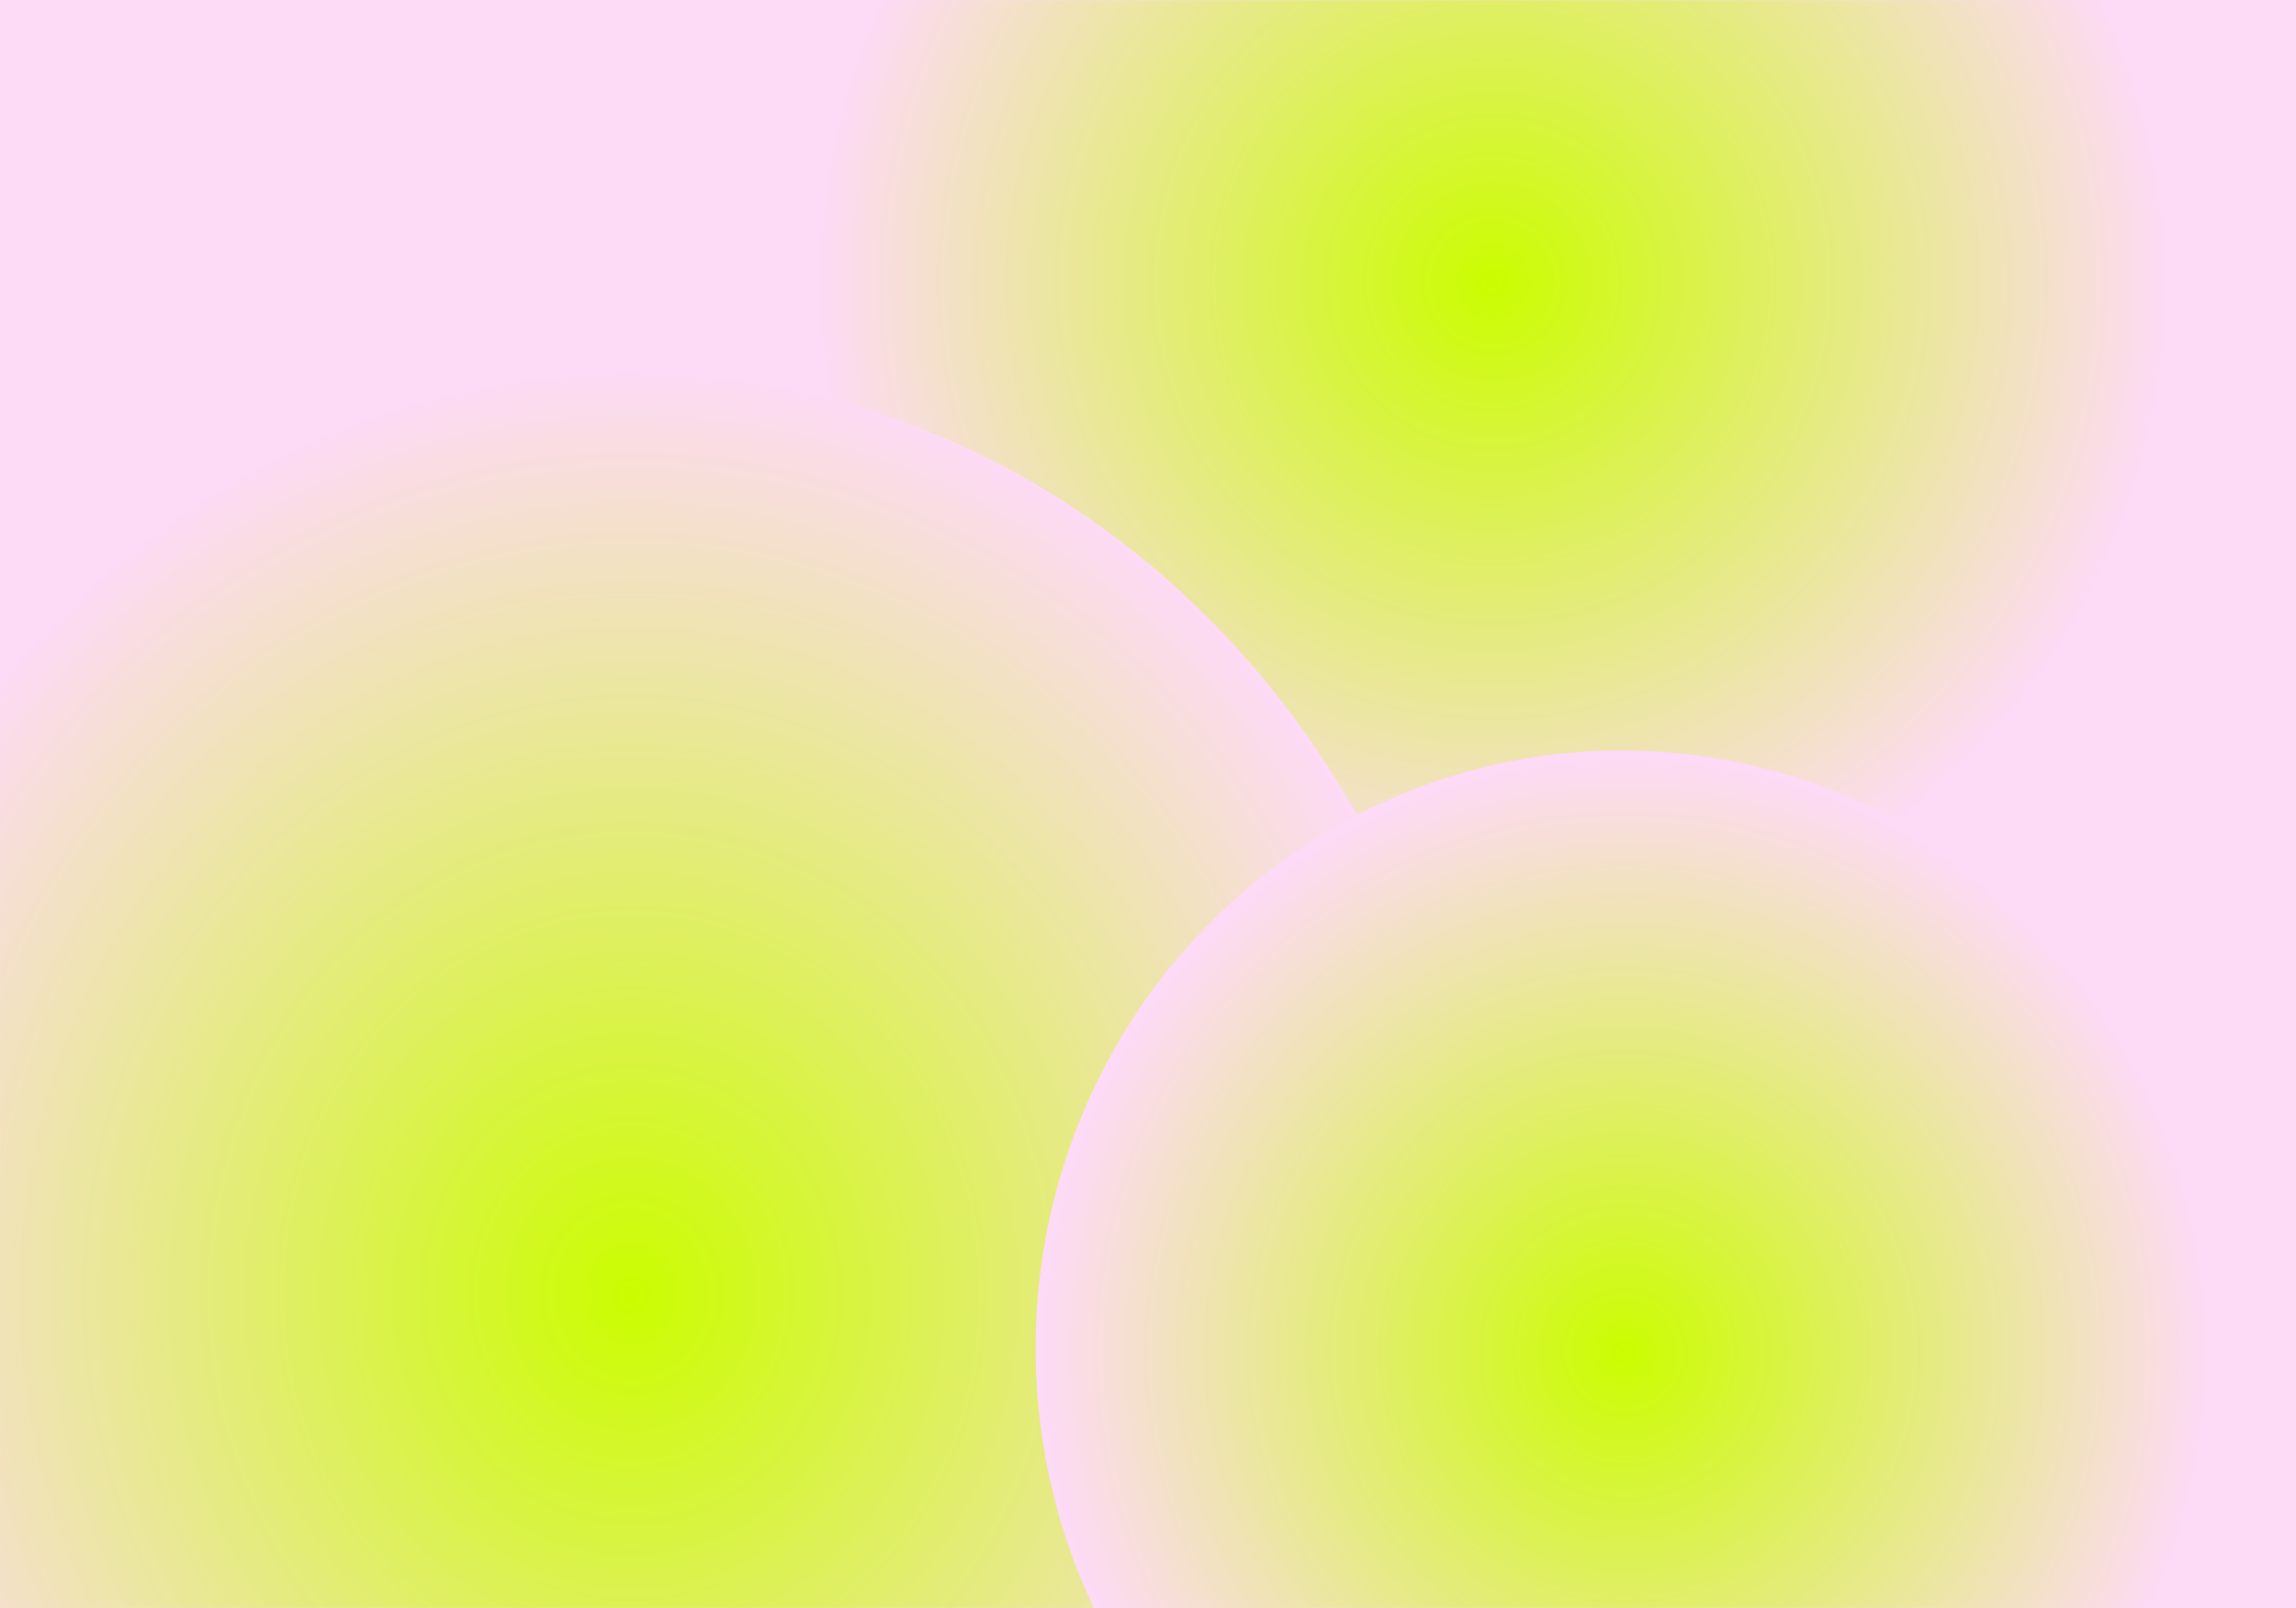 <?xml version="1.0" encoding="UTF-8"?>
<svg id="pics_n_palette" data-name="pics n palette" xmlns="http://www.w3.org/2000/svg" xmlns:xlink="http://www.w3.org/1999/xlink" viewBox="0 0 1920 1345.07">
  <defs>
    <style>
      .cls-1 {
        fill: #cbfd00;
      }

      .cls-2 {
        fill: url(#radial-gradient);
      }

      .cls-3 {
        fill: #fddaf6;
      }

      .cls-4 {
        fill: url(#radial-gradient-2);
      }

      .cls-5 {
        fill: url(#radial-gradient-3);
      }

      .cls-6 {
        fill: none;
        mask: url(#mask);
      }
    </style>
    <mask id="mask" x="-181" y="-317.44" width="2101" height="2172" maskUnits="userSpaceOnUse">
      <g id="mask0_0_1" data-name="mask0 0 1">
        <rect class="cls-1" width="1920" height="1345.12"/>
      </g>
    </mask>
    <radialGradient id="radial-gradient" cx="750.59" cy="-1606.26" fx="750.59" fy="-1606.26" r="1" gradientTransform="translate(907983.08 -421963.51) rotate(90) scale(562.5 -564.5)" gradientUnits="userSpaceOnUse">
      <stop offset="0" stop-color="#cbfd00"/>
      <stop offset="1" stop-color="#fddaf6"/>
    </radialGradient>
    <radialGradient id="radial-gradient-2" cx="749.11" cy="-1605.76" fx="749.11" fy="-1605.76" gradientTransform="translate(1140616.52 -576477.42) rotate(90) scale(771 -710)" xlink:href="#radial-gradient"/>
    <radialGradient id="radial-gradient-3" cx="751.28" cy="-1606.64" fx="751.28" fy="-1606.64" gradientTransform="translate(788610.49 -374512.54) rotate(90) scale(500 -490)" xlink:href="#radial-gradient"/>
  </defs>
  <rect class="cls-3" width="1920" height="1345.12"/>
  <g class="cls-6">
    <g>
      <ellipse class="cls-2" cx="1246.5" cy="245.06" rx="564.5" ry="562.5"/>
      <ellipse class="cls-4" cx="529" cy="1083.56" rx="710" ry="771"/>
      <ellipse class="cls-5" cx="1356" cy="1127.56" rx="490" ry="500"/>
    </g>
  </g>
</svg>